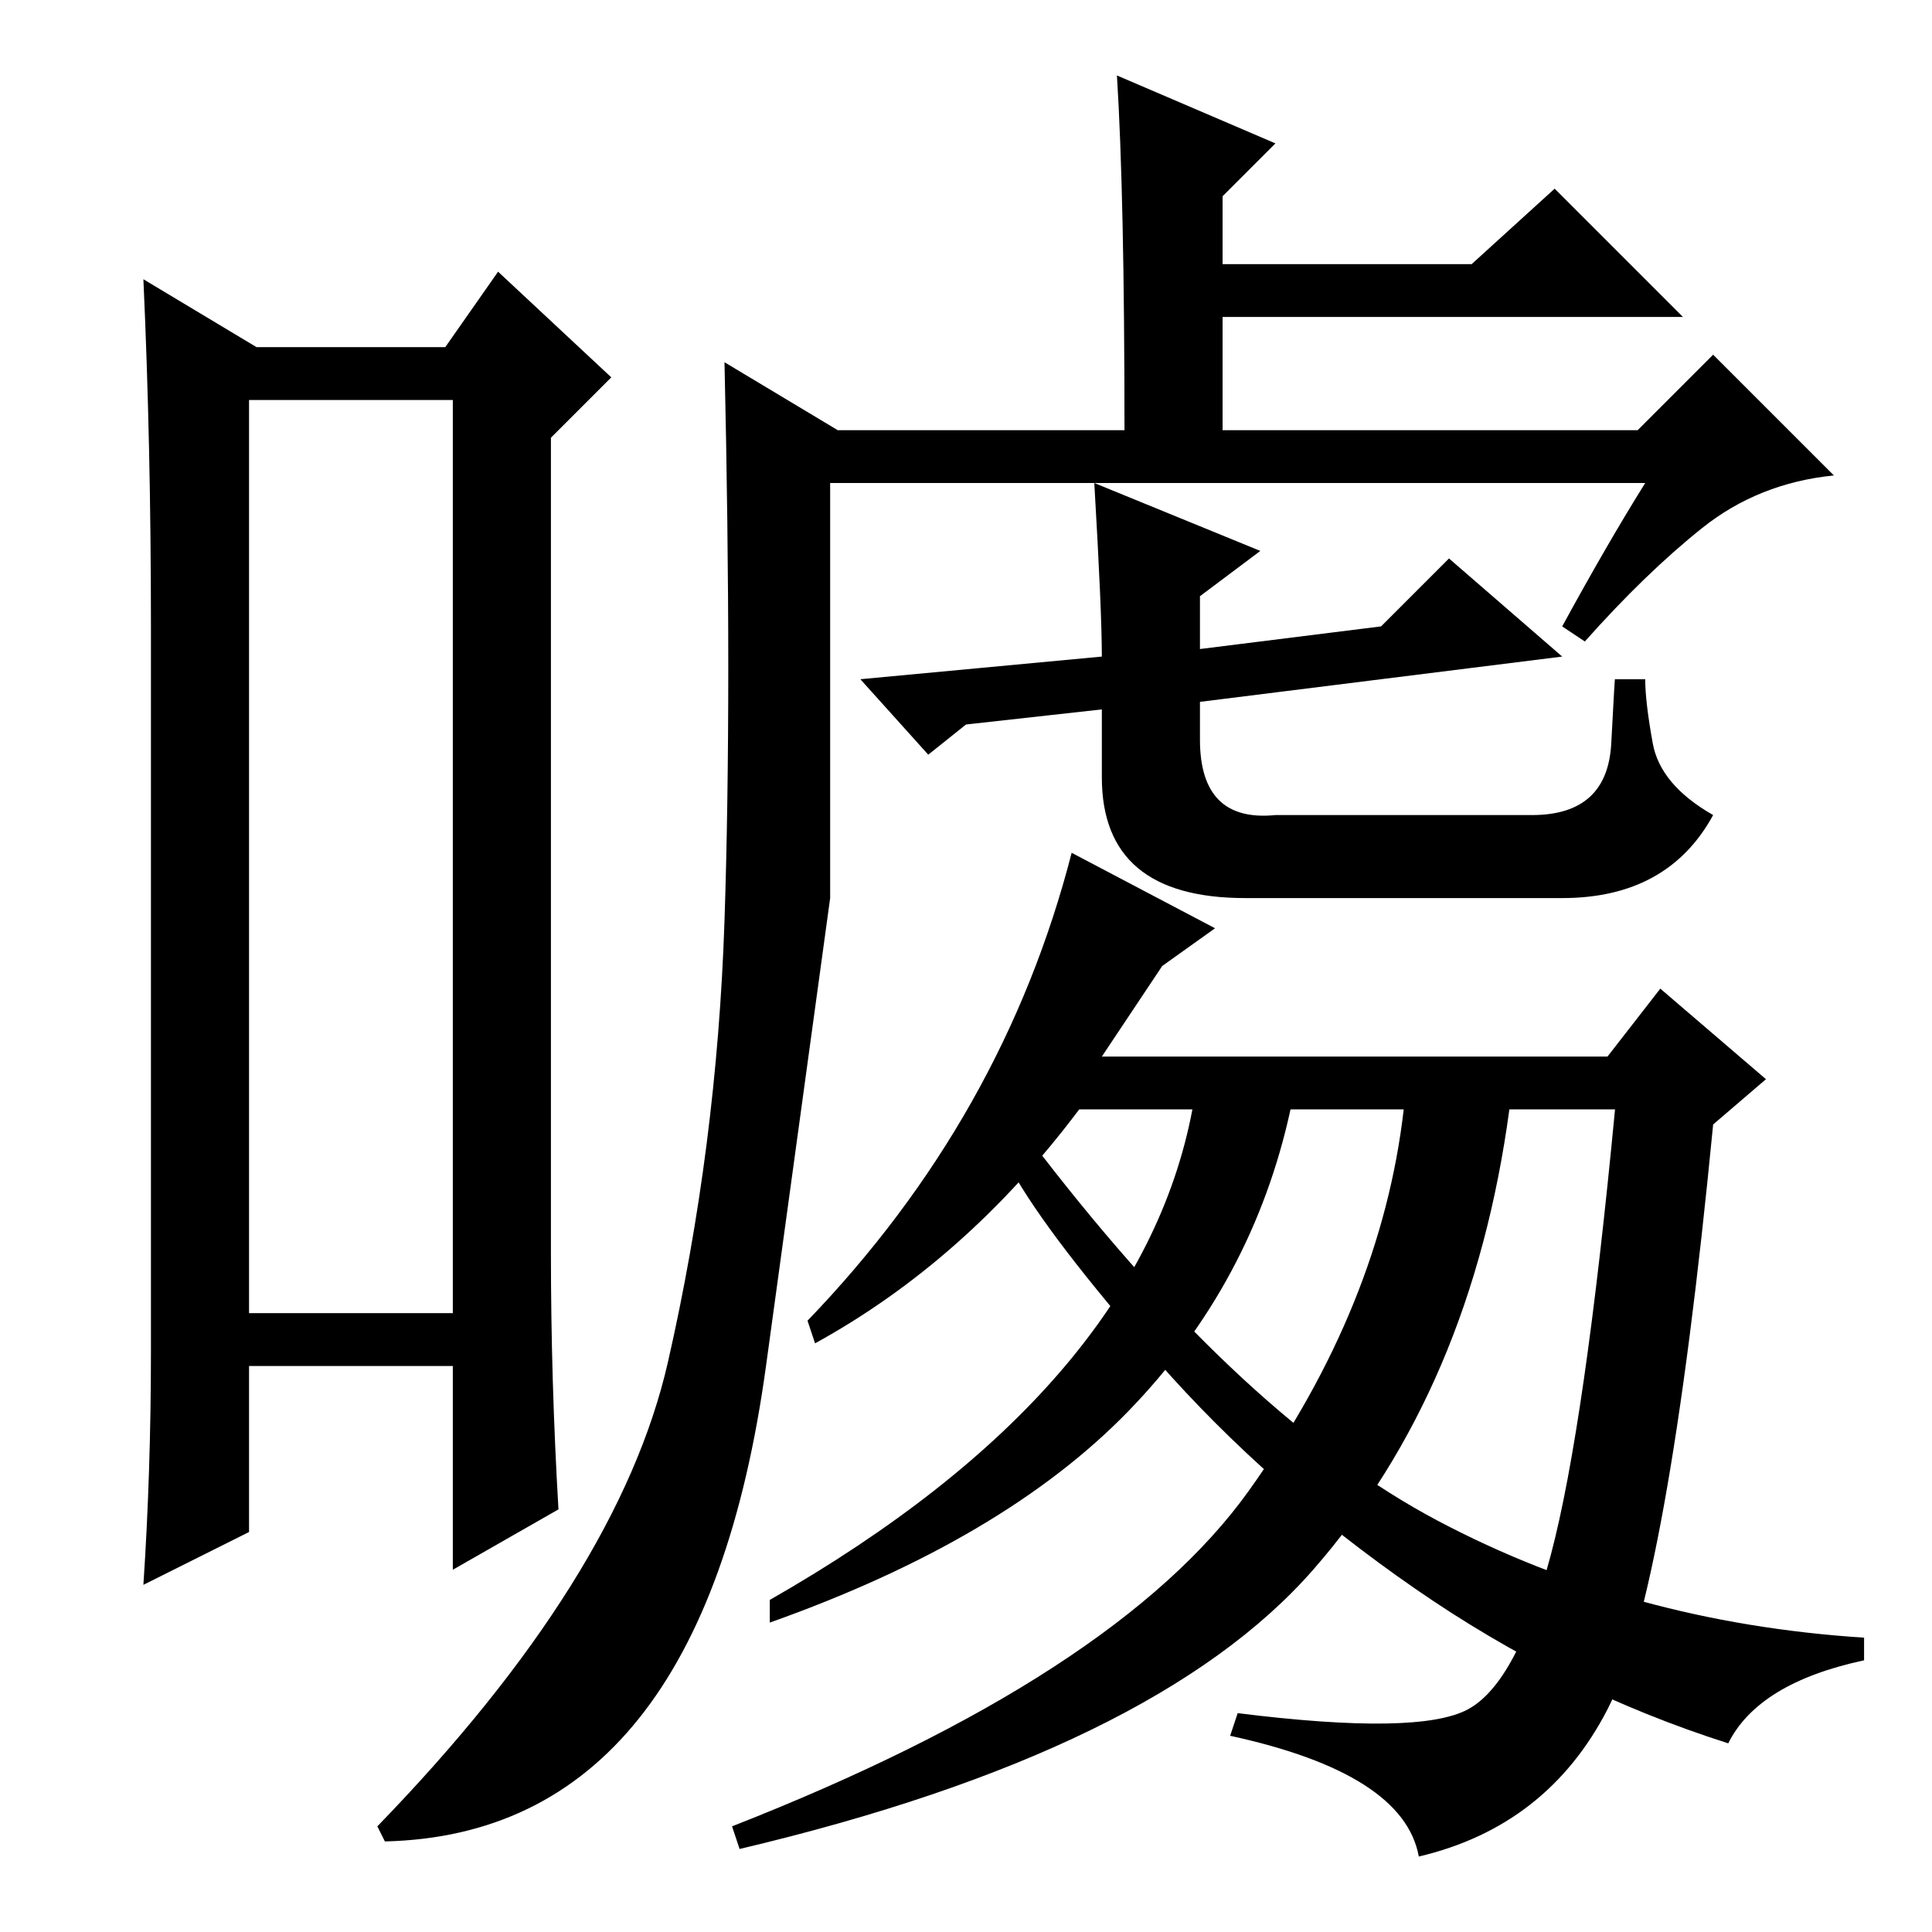 <?xml version="1.0" standalone="no"?>
<!DOCTYPE svg PUBLIC "-//W3C//DTD SVG 1.1//EN" "http://www.w3.org/Graphics/SVG/1.1/DTD/svg11.dtd" >
<svg xmlns="http://www.w3.org/2000/svg" xmlns:xlink="http://www.w3.org/1999/xlink" version="1.1" viewBox="0 -36 256 256">
  <g transform="matrix(1 0 0 -1 0 220)">
   <path fill="currentColor"
d="M33 203v-121h27v121h-27zM20 77v96q0 24 -1 46l15 -9h25l7 10l15 -14l-8 -8v-108q0 -17 1 -34l-14 -8v27h-27v-22l-14 -7q1 15 1 31zM145 192h-35v-55t-8.5 -62t-50.5 -63l-1 2q32 33 38.5 61.5t7.5 58.5t0 74l15 -9h38q0 31 -1 47l21 -9l-7 -7v-9h33l11 10l17 -17h-61
v-15h55l10 10l16 -16q-10 -1 -17.5 -7t-15.5 -15l-3 2q6 11 11 19h-73l22 -9l-8 -6v-7l24 3l9 9l15 -13l-48 -6v-5q0 -11 10 -10h34q10 0 10.5 9.5t0.5 8.5h4q0 -3 1 -8.5t8 -9.5q-6 -11 -20 -11h-42q-19 0 -19 16v9l-18 -2l-5 -4l-9 10l32 3q0 6 -1 23zM227 107
q-6 -62 -14 -77.5t-25 -19.5q-2 11 -25 16l1 3q24 -3 30.5 0.5t11 20.5t8.5 59h-14q-5 -37 -26 -61t-76 -37l-1 3q51 20 68.5 44.5t20.5 50.5h-15q-5 -23 -21.5 -40t-47.5 -28v3q49 28 56 65h-15q-15 -20 -35 -31l-1 3q26 27 35 62l19 -10l-7 -5l-8 -12h67l7 9l14 -12z
M134 101l4 2q27 -35 52.5 -48.5t56.5 -15.5v-3q-14 -3 -18 -11q-22 7 -41.5 20.5t-34 30t-19.5 25.5z" />
  </g>

</svg>
